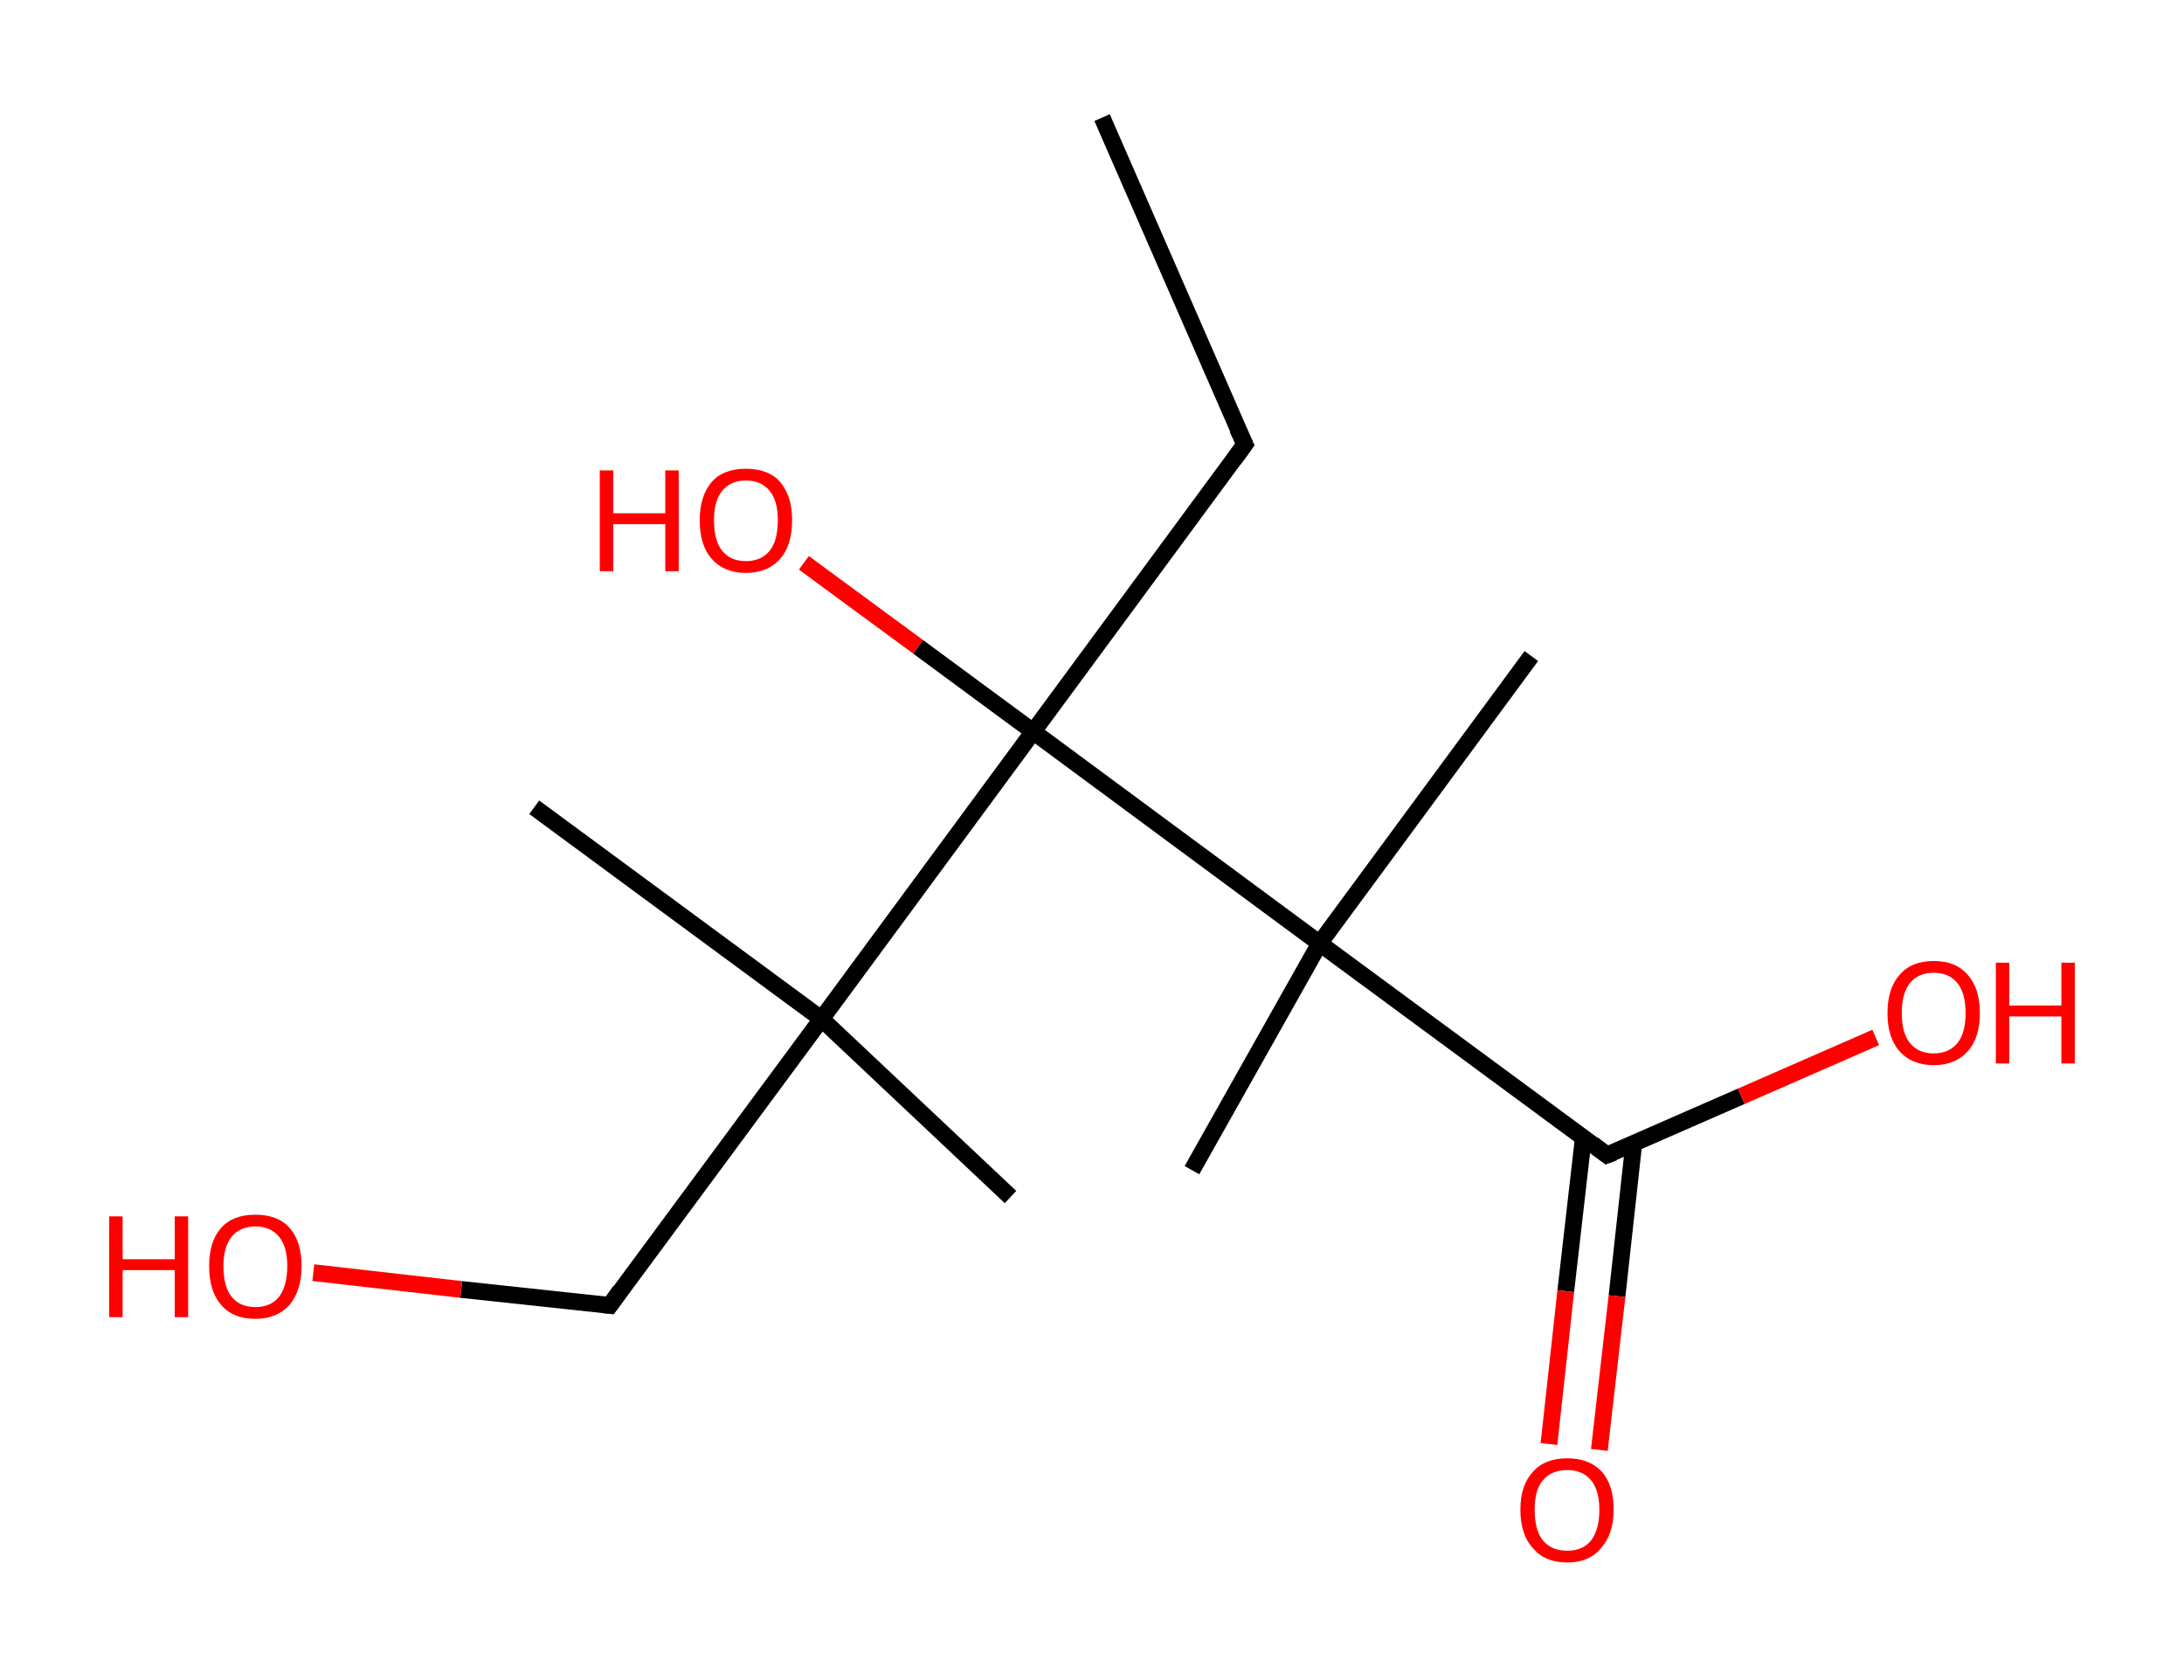 <?xml version='1.0' encoding='ASCII' standalone='yes'?>
<svg xmlns="http://www.w3.org/2000/svg" xmlns:rdkit="http://www.rdkit.org/xml" xmlns:xlink="http://www.w3.org/1999/xlink" version="1.1" baseProfile="full" xml:space="preserve" width="260px" height="200px" viewBox="0 0 260 200">
<!-- END OF HEADER -->
<rect style="opacity:1.0;fill:#FFFFFF;stroke:none" width="260.0" height="200.0" x="0.0" y="0.0"> </rect>
<path class="bond-0 atom-0 atom-1" d="M 131.2,14.0 L 148.2,52.9" style="fill:none;fill-rule:evenodd;stroke:#000000;stroke-width:2.0px;stroke-linecap:butt;stroke-linejoin:miter;stroke-opacity:1"/>
<path class="bond-1 atom-1 atom-2" d="M 148.2,52.9 L 123.0,87.1" style="fill:none;fill-rule:evenodd;stroke:#000000;stroke-width:2.0px;stroke-linecap:butt;stroke-linejoin:miter;stroke-opacity:1"/>
<path class="bond-2 atom-2 atom-3" d="M 123.0,87.1 L 109.3,77.0" style="fill:none;fill-rule:evenodd;stroke:#000000;stroke-width:2.0px;stroke-linecap:butt;stroke-linejoin:miter;stroke-opacity:1"/>
<path class="bond-2 atom-2 atom-3" d="M 109.3,77.0 L 95.7,67.0" style="fill:none;fill-rule:evenodd;stroke:#FF0000;stroke-width:2.0px;stroke-linecap:butt;stroke-linejoin:miter;stroke-opacity:1"/>
<path class="bond-3 atom-2 atom-4" d="M 123.0,87.1 L 97.8,121.3" style="fill:none;fill-rule:evenodd;stroke:#000000;stroke-width:2.0px;stroke-linecap:butt;stroke-linejoin:miter;stroke-opacity:1"/>
<path class="bond-4 atom-4 atom-5" d="M 97.8,121.3 L 63.6,96.1" style="fill:none;fill-rule:evenodd;stroke:#000000;stroke-width:2.0px;stroke-linecap:butt;stroke-linejoin:miter;stroke-opacity:1"/>
<path class="bond-5 atom-4 atom-6" d="M 97.8,121.3 L 120.3,142.5" style="fill:none;fill-rule:evenodd;stroke:#000000;stroke-width:2.0px;stroke-linecap:butt;stroke-linejoin:miter;stroke-opacity:1"/>
<path class="bond-6 atom-4 atom-7" d="M 97.8,121.3 L 72.6,155.4" style="fill:none;fill-rule:evenodd;stroke:#000000;stroke-width:2.0px;stroke-linecap:butt;stroke-linejoin:miter;stroke-opacity:1"/>
<path class="bond-7 atom-7 atom-8" d="M 72.6,155.4 L 54.9,153.5" style="fill:none;fill-rule:evenodd;stroke:#000000;stroke-width:2.0px;stroke-linecap:butt;stroke-linejoin:miter;stroke-opacity:1"/>
<path class="bond-7 atom-7 atom-8" d="M 54.9,153.5 L 37.3,151.5" style="fill:none;fill-rule:evenodd;stroke:#FF0000;stroke-width:2.0px;stroke-linecap:butt;stroke-linejoin:miter;stroke-opacity:1"/>
<path class="bond-8 atom-2 atom-9" d="M 123.0,87.1 L 157.1,112.3" style="fill:none;fill-rule:evenodd;stroke:#000000;stroke-width:2.0px;stroke-linecap:butt;stroke-linejoin:miter;stroke-opacity:1"/>
<path class="bond-9 atom-9 atom-10" d="M 157.1,112.3 L 182.3,78.1" style="fill:none;fill-rule:evenodd;stroke:#000000;stroke-width:2.0px;stroke-linecap:butt;stroke-linejoin:miter;stroke-opacity:1"/>
<path class="bond-10 atom-9 atom-11" d="M 157.1,112.3 L 141.9,139.3" style="fill:none;fill-rule:evenodd;stroke:#000000;stroke-width:2.0px;stroke-linecap:butt;stroke-linejoin:miter;stroke-opacity:1"/>
<path class="bond-11 atom-9 atom-12" d="M 157.1,112.3 L 191.3,137.5" style="fill:none;fill-rule:evenodd;stroke:#000000;stroke-width:2.0px;stroke-linecap:butt;stroke-linejoin:miter;stroke-opacity:1"/>
<path class="bond-12 atom-12 atom-13" d="M 188.5,135.4 L 186.4,153.7" style="fill:none;fill-rule:evenodd;stroke:#000000;stroke-width:2.0px;stroke-linecap:butt;stroke-linejoin:miter;stroke-opacity:1"/>
<path class="bond-12 atom-12 atom-13" d="M 186.4,153.7 L 184.4,171.9" style="fill:none;fill-rule:evenodd;stroke:#FF0000;stroke-width:2.0px;stroke-linecap:butt;stroke-linejoin:miter;stroke-opacity:1"/>
<path class="bond-12 atom-12 atom-13" d="M 194.5,136.1 L 192.5,154.3" style="fill:none;fill-rule:evenodd;stroke:#000000;stroke-width:2.0px;stroke-linecap:butt;stroke-linejoin:miter;stroke-opacity:1"/>
<path class="bond-12 atom-12 atom-13" d="M 192.5,154.3 L 190.4,172.6" style="fill:none;fill-rule:evenodd;stroke:#FF0000;stroke-width:2.0px;stroke-linecap:butt;stroke-linejoin:miter;stroke-opacity:1"/>
<path class="bond-13 atom-12 atom-14" d="M 191.3,137.5 L 207.3,130.5" style="fill:none;fill-rule:evenodd;stroke:#000000;stroke-width:2.0px;stroke-linecap:butt;stroke-linejoin:miter;stroke-opacity:1"/>
<path class="bond-13 atom-12 atom-14" d="M 207.3,130.5 L 223.3,123.5" style="fill:none;fill-rule:evenodd;stroke:#FF0000;stroke-width:2.0px;stroke-linecap:butt;stroke-linejoin:miter;stroke-opacity:1"/>
<path d="M 147.3,51.0 L 148.2,52.9 L 146.9,54.7" style="fill:none;stroke:#000000;stroke-width:2.0px;stroke-linecap:butt;stroke-linejoin:miter;stroke-opacity:1;"/>
<path d="M 73.8,153.7 L 72.6,155.4 L 71.7,155.3" style="fill:none;stroke:#000000;stroke-width:2.0px;stroke-linecap:butt;stroke-linejoin:miter;stroke-opacity:1;"/>
<path d="M 189.6,136.2 L 191.3,137.5 L 192.1,137.2" style="fill:none;stroke:#000000;stroke-width:2.0px;stroke-linecap:butt;stroke-linejoin:miter;stroke-opacity:1;"/>
<path class="atom-3" d="M 71.4 56.0 L 73.0 56.0 L 73.0 61.1 L 79.2 61.1 L 79.2 56.0 L 80.8 56.0 L 80.8 68.0 L 79.2 68.0 L 79.2 62.4 L 73.0 62.4 L 73.0 68.0 L 71.4 68.0 L 71.4 56.0 " fill="#FF0000"/>
<path class="atom-3" d="M 83.3 61.9 Q 83.3 59.1, 84.7 57.4 Q 86.1 55.8, 88.8 55.8 Q 91.5 55.8, 92.9 57.4 Q 94.3 59.1, 94.3 61.9 Q 94.3 64.9, 92.9 66.5 Q 91.4 68.2, 88.8 68.2 Q 86.2 68.2, 84.7 66.5 Q 83.3 64.9, 83.3 61.9 M 88.8 66.8 Q 90.6 66.8, 91.6 65.6 Q 92.6 64.4, 92.6 61.9 Q 92.6 59.6, 91.6 58.4 Q 90.6 57.2, 88.8 57.2 Q 87.0 57.2, 86.0 58.4 Q 85.0 59.6, 85.0 61.9 Q 85.0 64.4, 86.0 65.6 Q 87.0 66.8, 88.8 66.8 " fill="#FF0000"/>
<path class="atom-8" d="M 13.0 144.8 L 14.6 144.8 L 14.6 149.9 L 20.8 149.9 L 20.8 144.8 L 22.4 144.8 L 22.4 156.8 L 20.8 156.8 L 20.8 151.2 L 14.6 151.2 L 14.6 156.8 L 13.0 156.8 L 13.0 144.8 " fill="#FF0000"/>
<path class="atom-8" d="M 24.9 150.7 Q 24.9 147.8, 26.3 146.2 Q 27.7 144.6, 30.4 144.6 Q 33.1 144.6, 34.5 146.2 Q 35.9 147.8, 35.9 150.7 Q 35.9 153.6, 34.5 155.3 Q 33.0 157.0, 30.4 157.0 Q 27.7 157.0, 26.3 155.3 Q 24.9 153.7, 24.9 150.7 M 30.4 155.6 Q 32.2 155.6, 33.2 154.4 Q 34.2 153.1, 34.2 150.7 Q 34.2 148.4, 33.2 147.2 Q 32.2 146.0, 30.4 146.0 Q 28.6 146.0, 27.6 147.2 Q 26.6 148.4, 26.6 150.7 Q 26.6 153.2, 27.6 154.4 Q 28.6 155.6, 30.4 155.6 " fill="#FF0000"/>
<path class="atom-13" d="M 181.0 179.7 Q 181.0 176.8, 182.5 175.2 Q 183.9 173.6, 186.6 173.6 Q 189.2 173.6, 190.7 175.2 Q 192.1 176.8, 192.1 179.7 Q 192.1 182.6, 190.6 184.3 Q 189.2 186.0, 186.6 186.0 Q 183.9 186.0, 182.5 184.3 Q 181.0 182.7, 181.0 179.7 M 186.6 184.6 Q 188.4 184.6, 189.4 183.4 Q 190.4 182.1, 190.4 179.7 Q 190.4 177.4, 189.4 176.2 Q 188.4 175.0, 186.6 175.0 Q 184.7 175.0, 183.7 176.2 Q 182.7 177.3, 182.7 179.7 Q 182.7 182.2, 183.7 183.4 Q 184.7 184.6, 186.6 184.6 " fill="#FF0000"/>
<path class="atom-14" d="M 224.7 120.6 Q 224.7 117.7, 226.1 116.1 Q 227.5 114.4, 230.2 114.4 Q 232.9 114.4, 234.3 116.1 Q 235.7 117.7, 235.7 120.6 Q 235.7 123.5, 234.3 125.1 Q 232.8 126.8, 230.2 126.8 Q 227.6 126.8, 226.1 125.1 Q 224.7 123.5, 224.7 120.6 M 230.2 125.4 Q 232.0 125.4, 233.0 124.2 Q 234.0 123.0, 234.0 120.6 Q 234.0 118.2, 233.0 117.0 Q 232.0 115.8, 230.2 115.8 Q 228.4 115.8, 227.4 117.0 Q 226.4 118.2, 226.4 120.6 Q 226.4 123.0, 227.4 124.2 Q 228.4 125.4, 230.2 125.4 " fill="#FF0000"/>
<path class="atom-14" d="M 237.6 114.6 L 239.2 114.6 L 239.2 119.7 L 245.4 119.7 L 245.4 114.6 L 247.0 114.6 L 247.0 126.6 L 245.4 126.6 L 245.4 121.0 L 239.2 121.0 L 239.2 126.6 L 237.6 126.6 L 237.6 114.6 " fill="#FF0000"/>
</svg>
